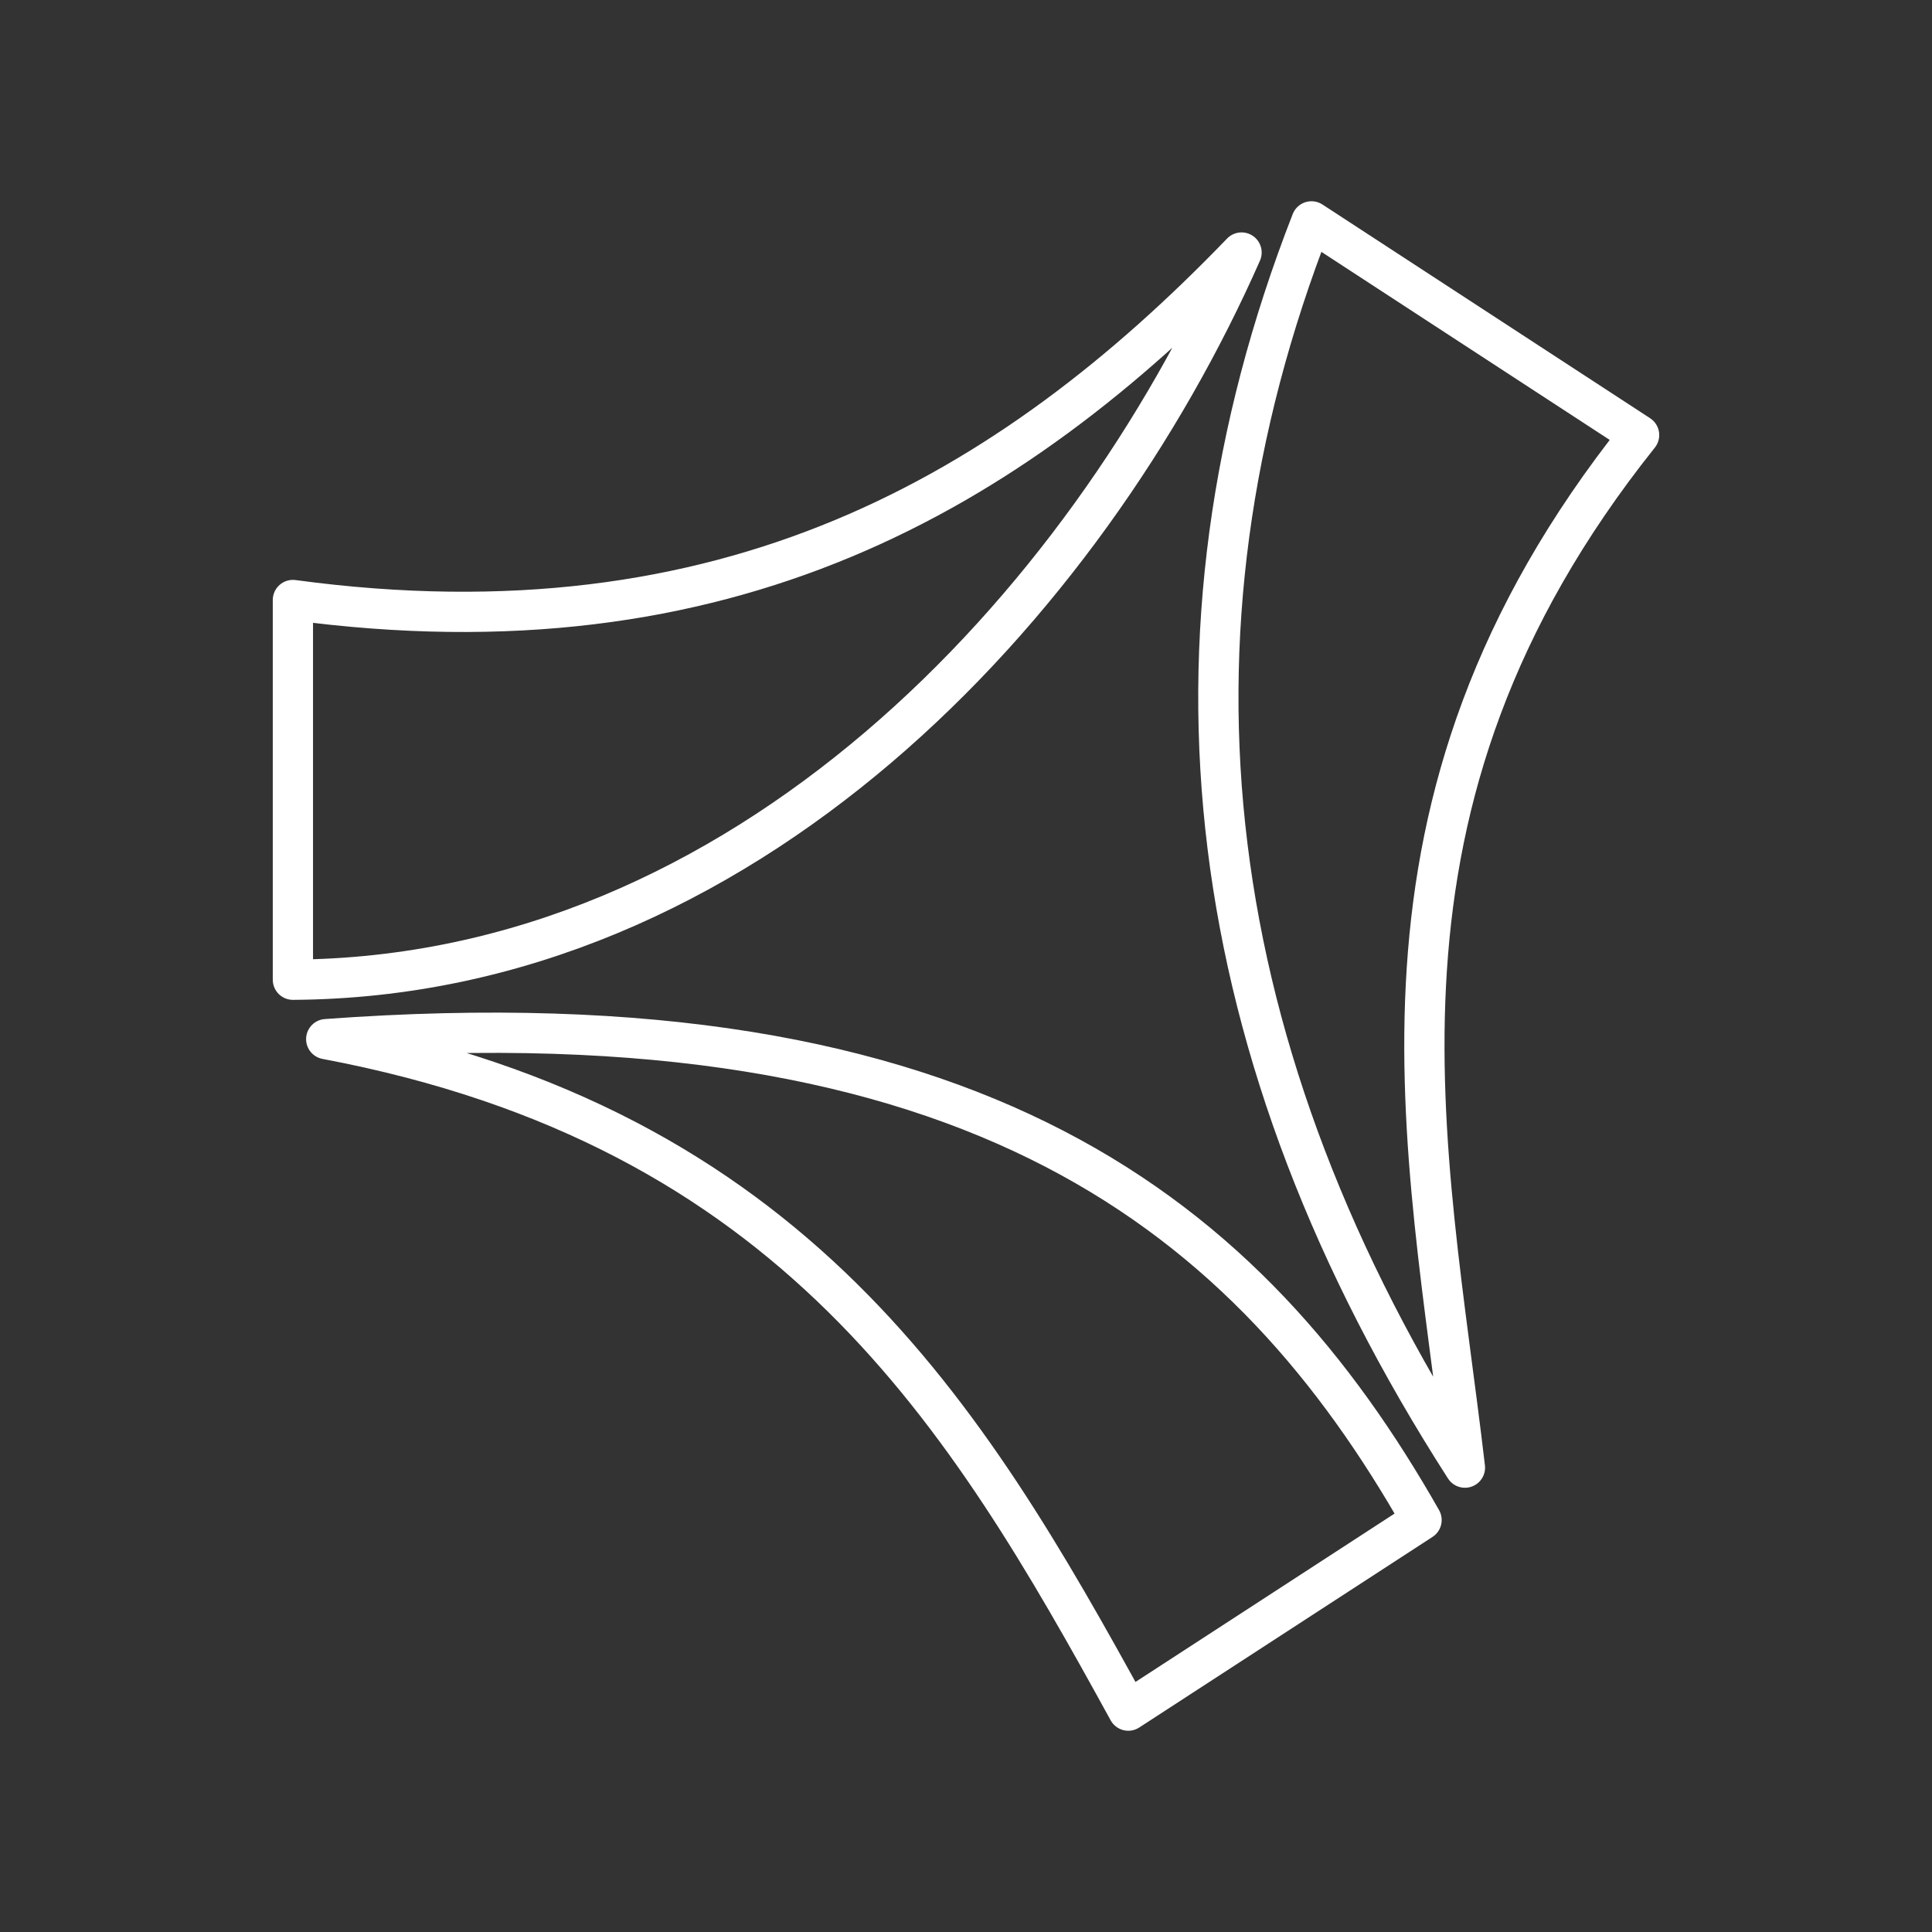 <?xml version="1.0" encoding="UTF-8" standalone="no"?>
<svg
   id="Layer_1"
   data-name="Layer 1"
   version="1.1"
   viewBox="0 0 48 48"
   xml:space="preserve"
   xmlns="http://www.w3.org/2000/svg"
   xmlns:svg="http://www.w3.org/2000/svg"><rect x="0" y="0" width="48" height="48" fill="#333333" stroke="none"/><defs
     id="defs1"><style
       id="style1">
      .cls-1 {
        fill: none;
        stroke: #fff;
        stroke-linecap: round;
        stroke-linejoin: round;
      }
    </style></defs><path
     style="display:inline;fill:none;stroke:#ffffff;stroke-width:1;stroke-linecap:round;stroke-linejoin:round;stroke-dashoffset:0.5"
     d="M 40.723,10.809 C 33.37,20.027 35.455,28.413 36.396,36.463 29.802,26.2 28.531,15.879 32.583,5.5 Z"
     id="path1" /><path
     style="display:inline;fill:none;stroke:#ffffff;stroke-width:1;stroke-linecap:round;stroke-linejoin:round;stroke-dashoffset:0.5"
     d="m 35.318,37.765 -7.286,4.735 C 24.01,35.171 19.736,28.011 8.105,25.817 24.304,24.626 31.068,30.283 35.318,37.765 Z"
     id="path2" /><path
     style="display:inline;fill:none;stroke:#ffffff;stroke-width:1;stroke-linecap:round;stroke-linejoin:round;stroke-dashoffset:0.5"
     d="m 7.277,14.907 v 9.434 C 18.496,24.275 26.982,15.036 30.846,6.274 25.084,12.252 18.061,16.364 7.277,14.907 Z"
     id="path3" /></svg>
